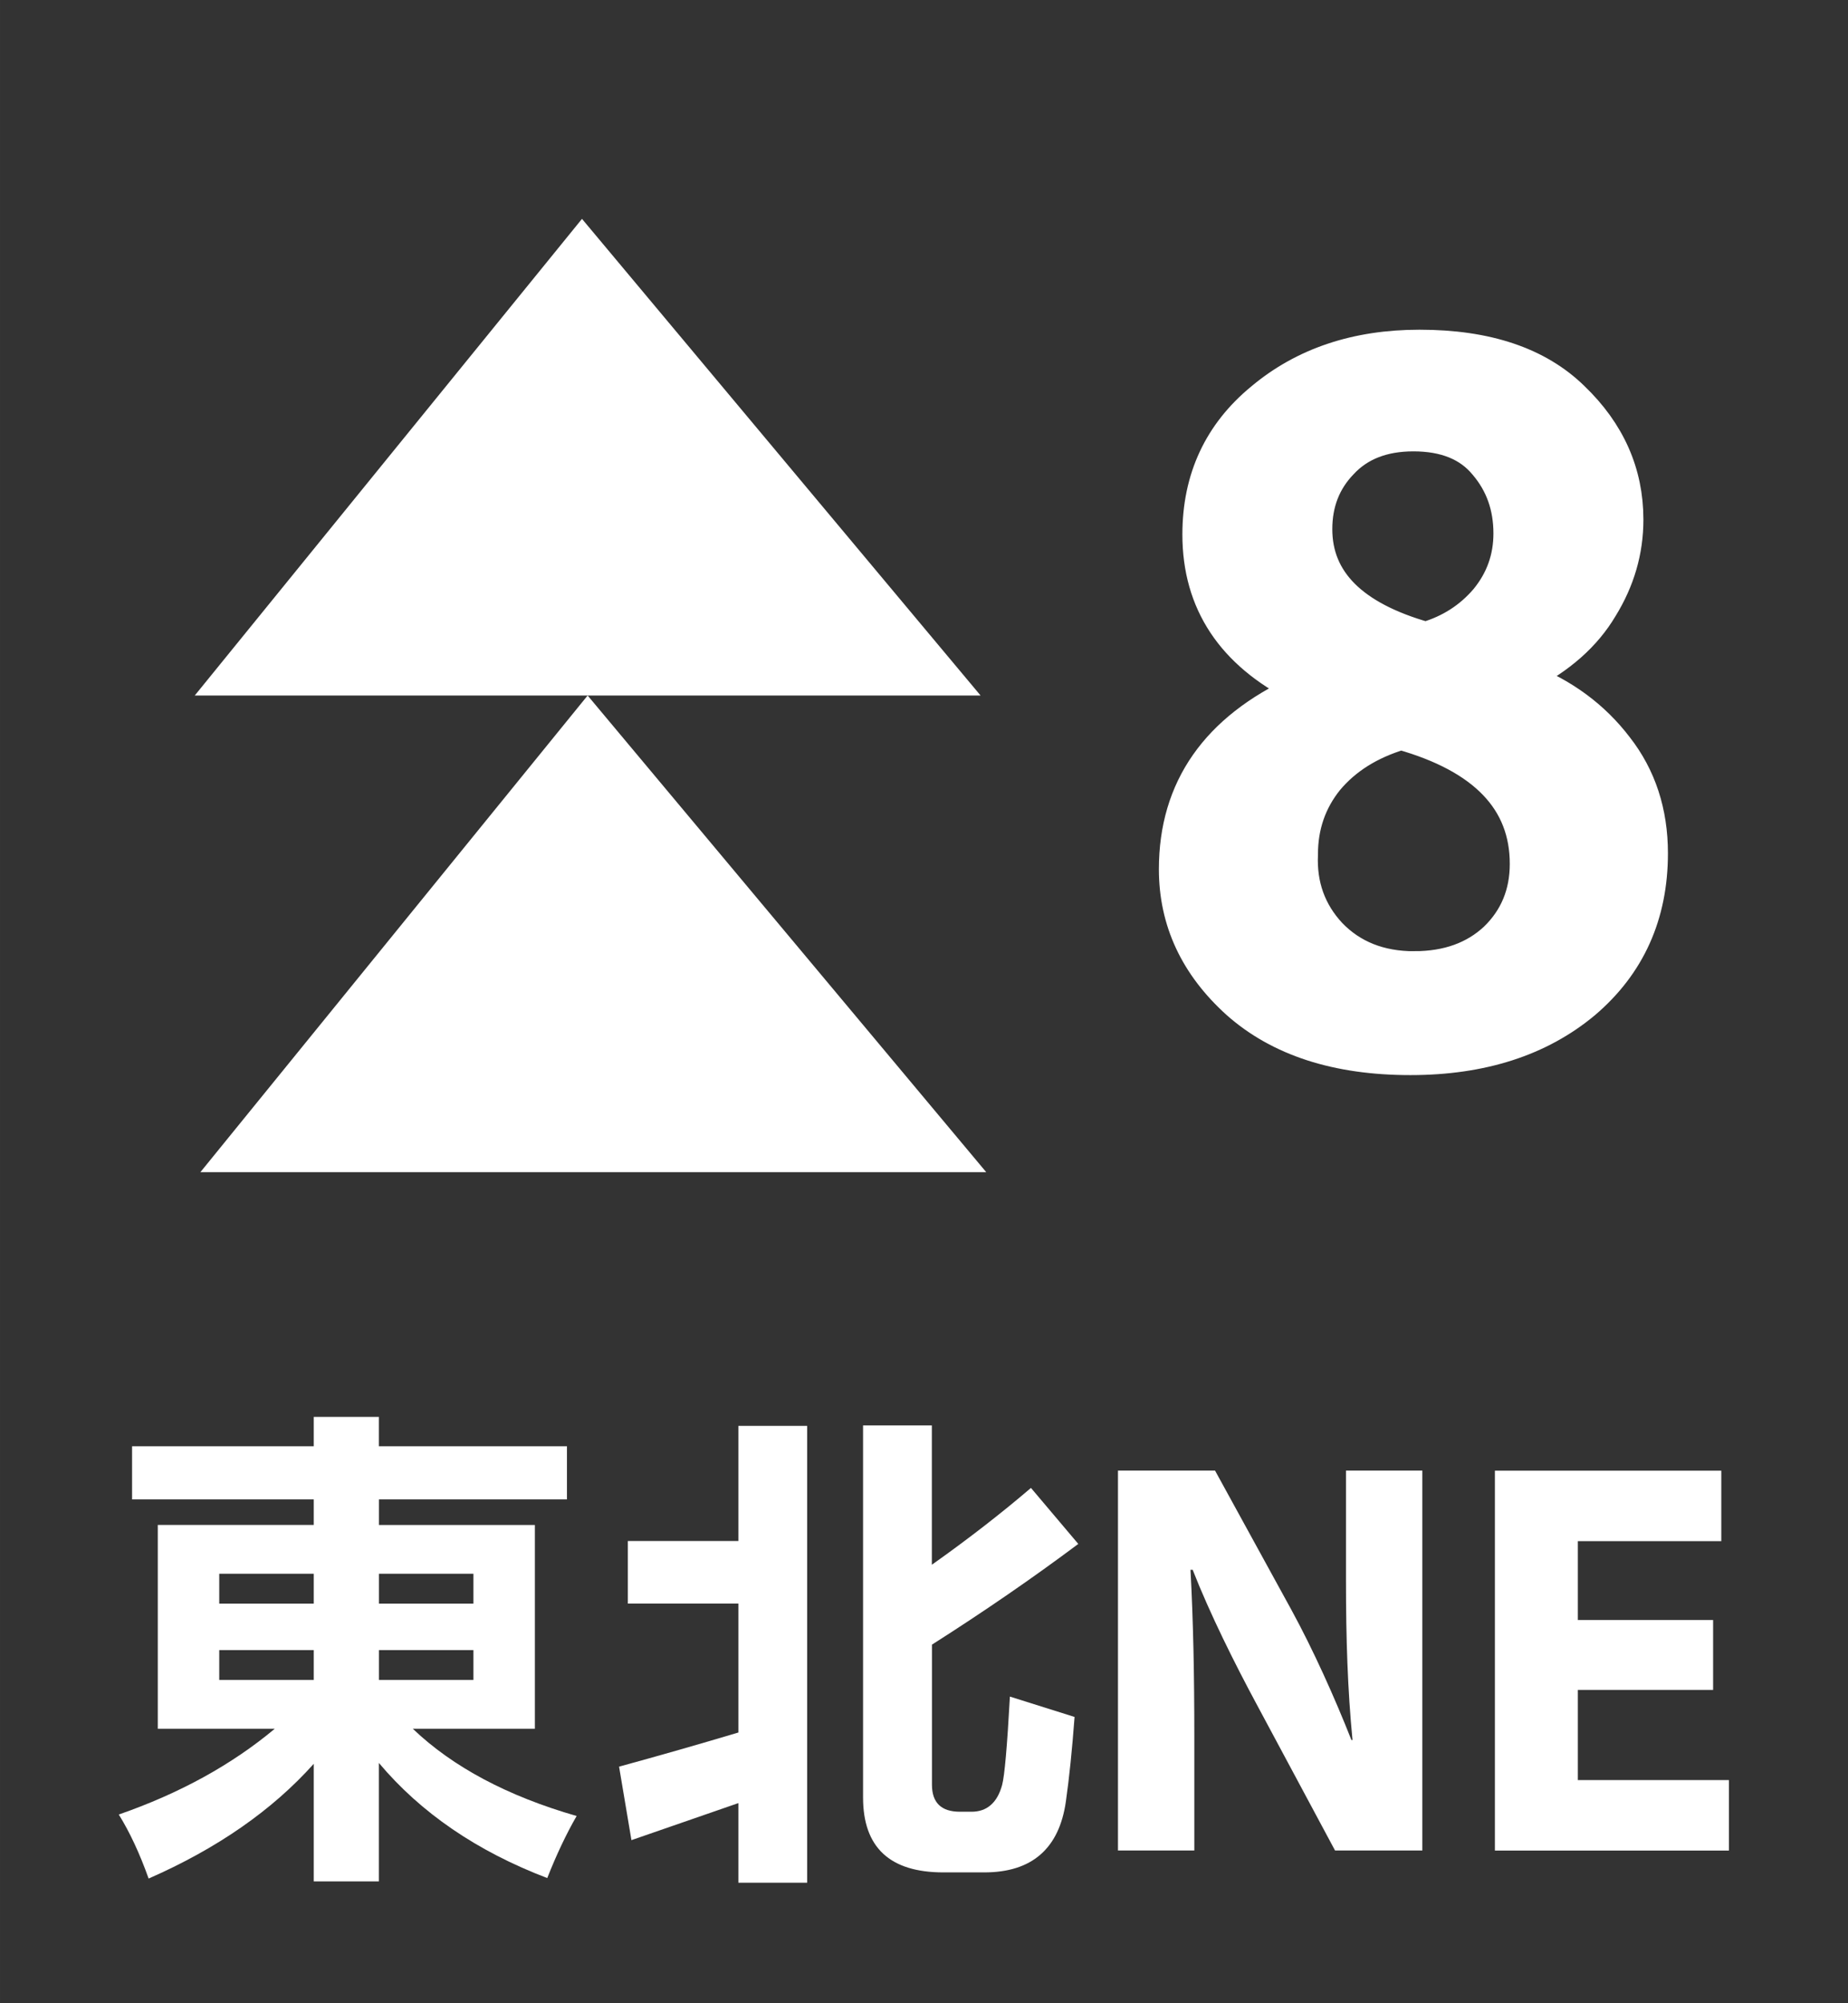 <?xml version="1.0" encoding="UTF-8" standalone="no"?>
<!-- Created with Inkscape (http://www.inkscape.org/) -->

<svg
   width="120"
   height="130"
   viewBox="0 0 31.75 34.396"
   version="1.1"
   id="svg5"
   xml:space="preserve"
   xmlns="http://www.w3.org/2000/svg"
   xmlns:svg="http://www.w3.org/2000/svg"><rect x="0" y="0" width="31.75" height="34.396" fill="#333333" stroke="none"/><defs
     id="defs2" /><g
     id="layer1"
     style="display:inline" /><g
     id="layer2"
     style="display:inline"><path
       style="fill:#ffffff;stroke:none;stroke-width:0.543;stroke-linecap:square;stroke-miterlimit:2;stop-color:#000000"
       d="M 9.999,3.758 3.346,11.942 H 16.847 Z"
       id="path370" /><path
       style="display:inline;fill:#ffffff;stroke:none;stroke-width:0.543;stroke-linecap:square;stroke-miterlimit:2;stop-color:#000000"
       d="M 10.096,11.942 3.443,20.126 H 16.944 Z"
       id="path370-3" /></g><g
     id="layer3"><g
       aria-label="8"
       transform="scale(0.982,1.019)"
       id="text1625"
       style="font-size:17.901px;line-height:1;font-family:'Segoe UI Variable';-inkscape-font-specification:'Segoe UI Variable';text-align:center;text-anchor:middle;display:inline;fill:#ffffff;stroke:#ffffff;stroke-width:0.529;stroke-linecap:square;stroke-miterlimit:2;stop-color:#000000"><path
         d="m 22.723,11.638 v -0.054 q -1.772,-0.859 -1.772,-2.578 0,-1.414 1.11,-2.291 1.11,-0.895 2.775,-0.895 1.772,0 2.703,0.877 0.949,0.877 0.949,2.059 0,0.788 -0.448,1.486 -0.43,0.698 -1.343,1.146 v 0.054 q 1.002,0.376 1.611,1.146 0.609,0.752 0.609,1.79 0,1.557 -1.181,2.524 -1.181,0.949 -3.061,0.949 -1.933,0 -3.043,-0.949 -1.092,-0.949 -1.092,-2.256 0,-2.041 2.184,-3.007 z m 2.023,4.654 q 0.859,0 1.396,-0.483 0.537,-0.501 0.537,-1.253 0,-1.593 -2.166,-2.184 -0.806,0.233 -1.271,0.77 -0.448,0.537 -0.448,1.253 -0.036,0.788 0.501,1.343 0.555,0.555 1.45,0.555 z m -0.018,-8.951 q -0.788,0 -1.235,0.465 -0.448,0.448 -0.448,1.11 0,1.307 1.898,1.826 0.627,-0.179 1.038,-0.644 0.412,-0.483 0.412,-1.11 0,-0.68 -0.43,-1.164 -0.412,-0.483 -1.235,-0.483 z"
         style="font-weight:600;font-family:'Myriad Pro';-inkscape-font-specification:'Myriad Pro Semi-Bold'"
         id="path20" /></g></g><g
     id="layer4"
     style="display:inline"><g
       aria-label="東北NE"
       transform="scale(0.984,1.016)"
       id="text3299-2"
       style="font-weight:bold;font-size:8.284px;line-height:1;font-family:Constantia;-inkscape-font-specification:'Constantia Bold';letter-spacing:0px;display:inline;fill:#ffffff;stroke-width:0.311;stroke-linecap:square;stroke-miterlimit:2;stop-color:#000000"><path
         d="M 2.755,25.771 H 5.478 V 25.339 H 2.306 v -0.897 h 3.172 v -0.497 h 1.137 v 0.497 h 3.284 v 0.897 H 6.616 v 0.433 h 2.723 v 3.444 H 7.208 q 1.049,0.969 2.86,1.474 -0.272,0.457 -0.513,1.049 -1.842,-0.681 -2.94,-1.946 v 2.002 H 5.478 V 29.808 Q 4.389,30.986 2.595,31.747 2.362,31.114 2.074,30.665 3.668,30.129 4.797,29.216 H 2.755 Z M 8.266,28.391 V 27.886 H 6.616 V 28.391 Z M 3.828,27.101 h 1.65 v -0.505 H 3.828 Z M 8.266,26.596 H 6.616 v 0.505 H 8.266 Z M 3.828,28.391 H 5.478 V 27.886 H 3.828 Z"
         style="font-size:8.202px;font-family:'Microsoft YaHei';-inkscape-font-specification:'Microsoft YaHei';letter-spacing:0.501px"
         id="path23" /><path
         d="m 18.002,25.147 0.825,0.945 q -1.189,0.861 -2.555,1.702 v 2.367 q 0,0.457 0.489,0.457 h 0.2 q 0.204,0 0.336,-0.112 0.136,-0.112 0.2,-0.34 0.064,-0.228 0.136,-1.494 l 1.129,0.344 q -0.064,0.833 -0.152,1.43 -0.088,0.597 -0.445,0.897 -0.356,0.3 -0.981,0.3 h -0.713 q -1.402,0 -1.402,-1.266 v -6.288 h 1.201 v 2.355 q 0.941,-0.645 1.73,-1.298 z m -6.977,5.951 -0.216,-1.242 q 1.057,-0.28 2.083,-0.577 v -2.179 h -1.93 v -1.057 h 1.93 v -1.946 h 1.201 v 7.721 h -1.201 v -1.346 z"
         id="path25" /><path
         d="m 20.853,31.273 v -1.934 c 0,-1.048 -0.019,-1.953 -0.067,-2.81 h 0.038 c 0.305,0.752 0.733,1.581 1.114,2.267 l 1.372,2.477 h 1.524 v -6.42 h -1.333 v 1.867 c 0,0.972 0.029,1.838 0.114,2.686 h -0.019 c -0.295,-0.724 -0.667,-1.524 -1.048,-2.2 l -1.333,-2.353 h -1.695 v 6.42 z"
         style="font-size:9.525px;font-family:'Myriad Pro';-inkscape-font-specification:'Myriad Pro Bold';word-spacing:0px"
         id="path27" /><path
         d="m 29.911,27.378 h -2.362 v -1.333 h 2.505 v -1.191 h -3.953 v 6.42 h 4.086 v -1.191 h -2.638 v -1.524 h 2.362 z"
         style="font-size:9.525px;font-family:'Myriad Pro';-inkscape-font-specification:'Myriad Pro Bold';word-spacing:0px"
         id="path29" /></g></g></svg>
